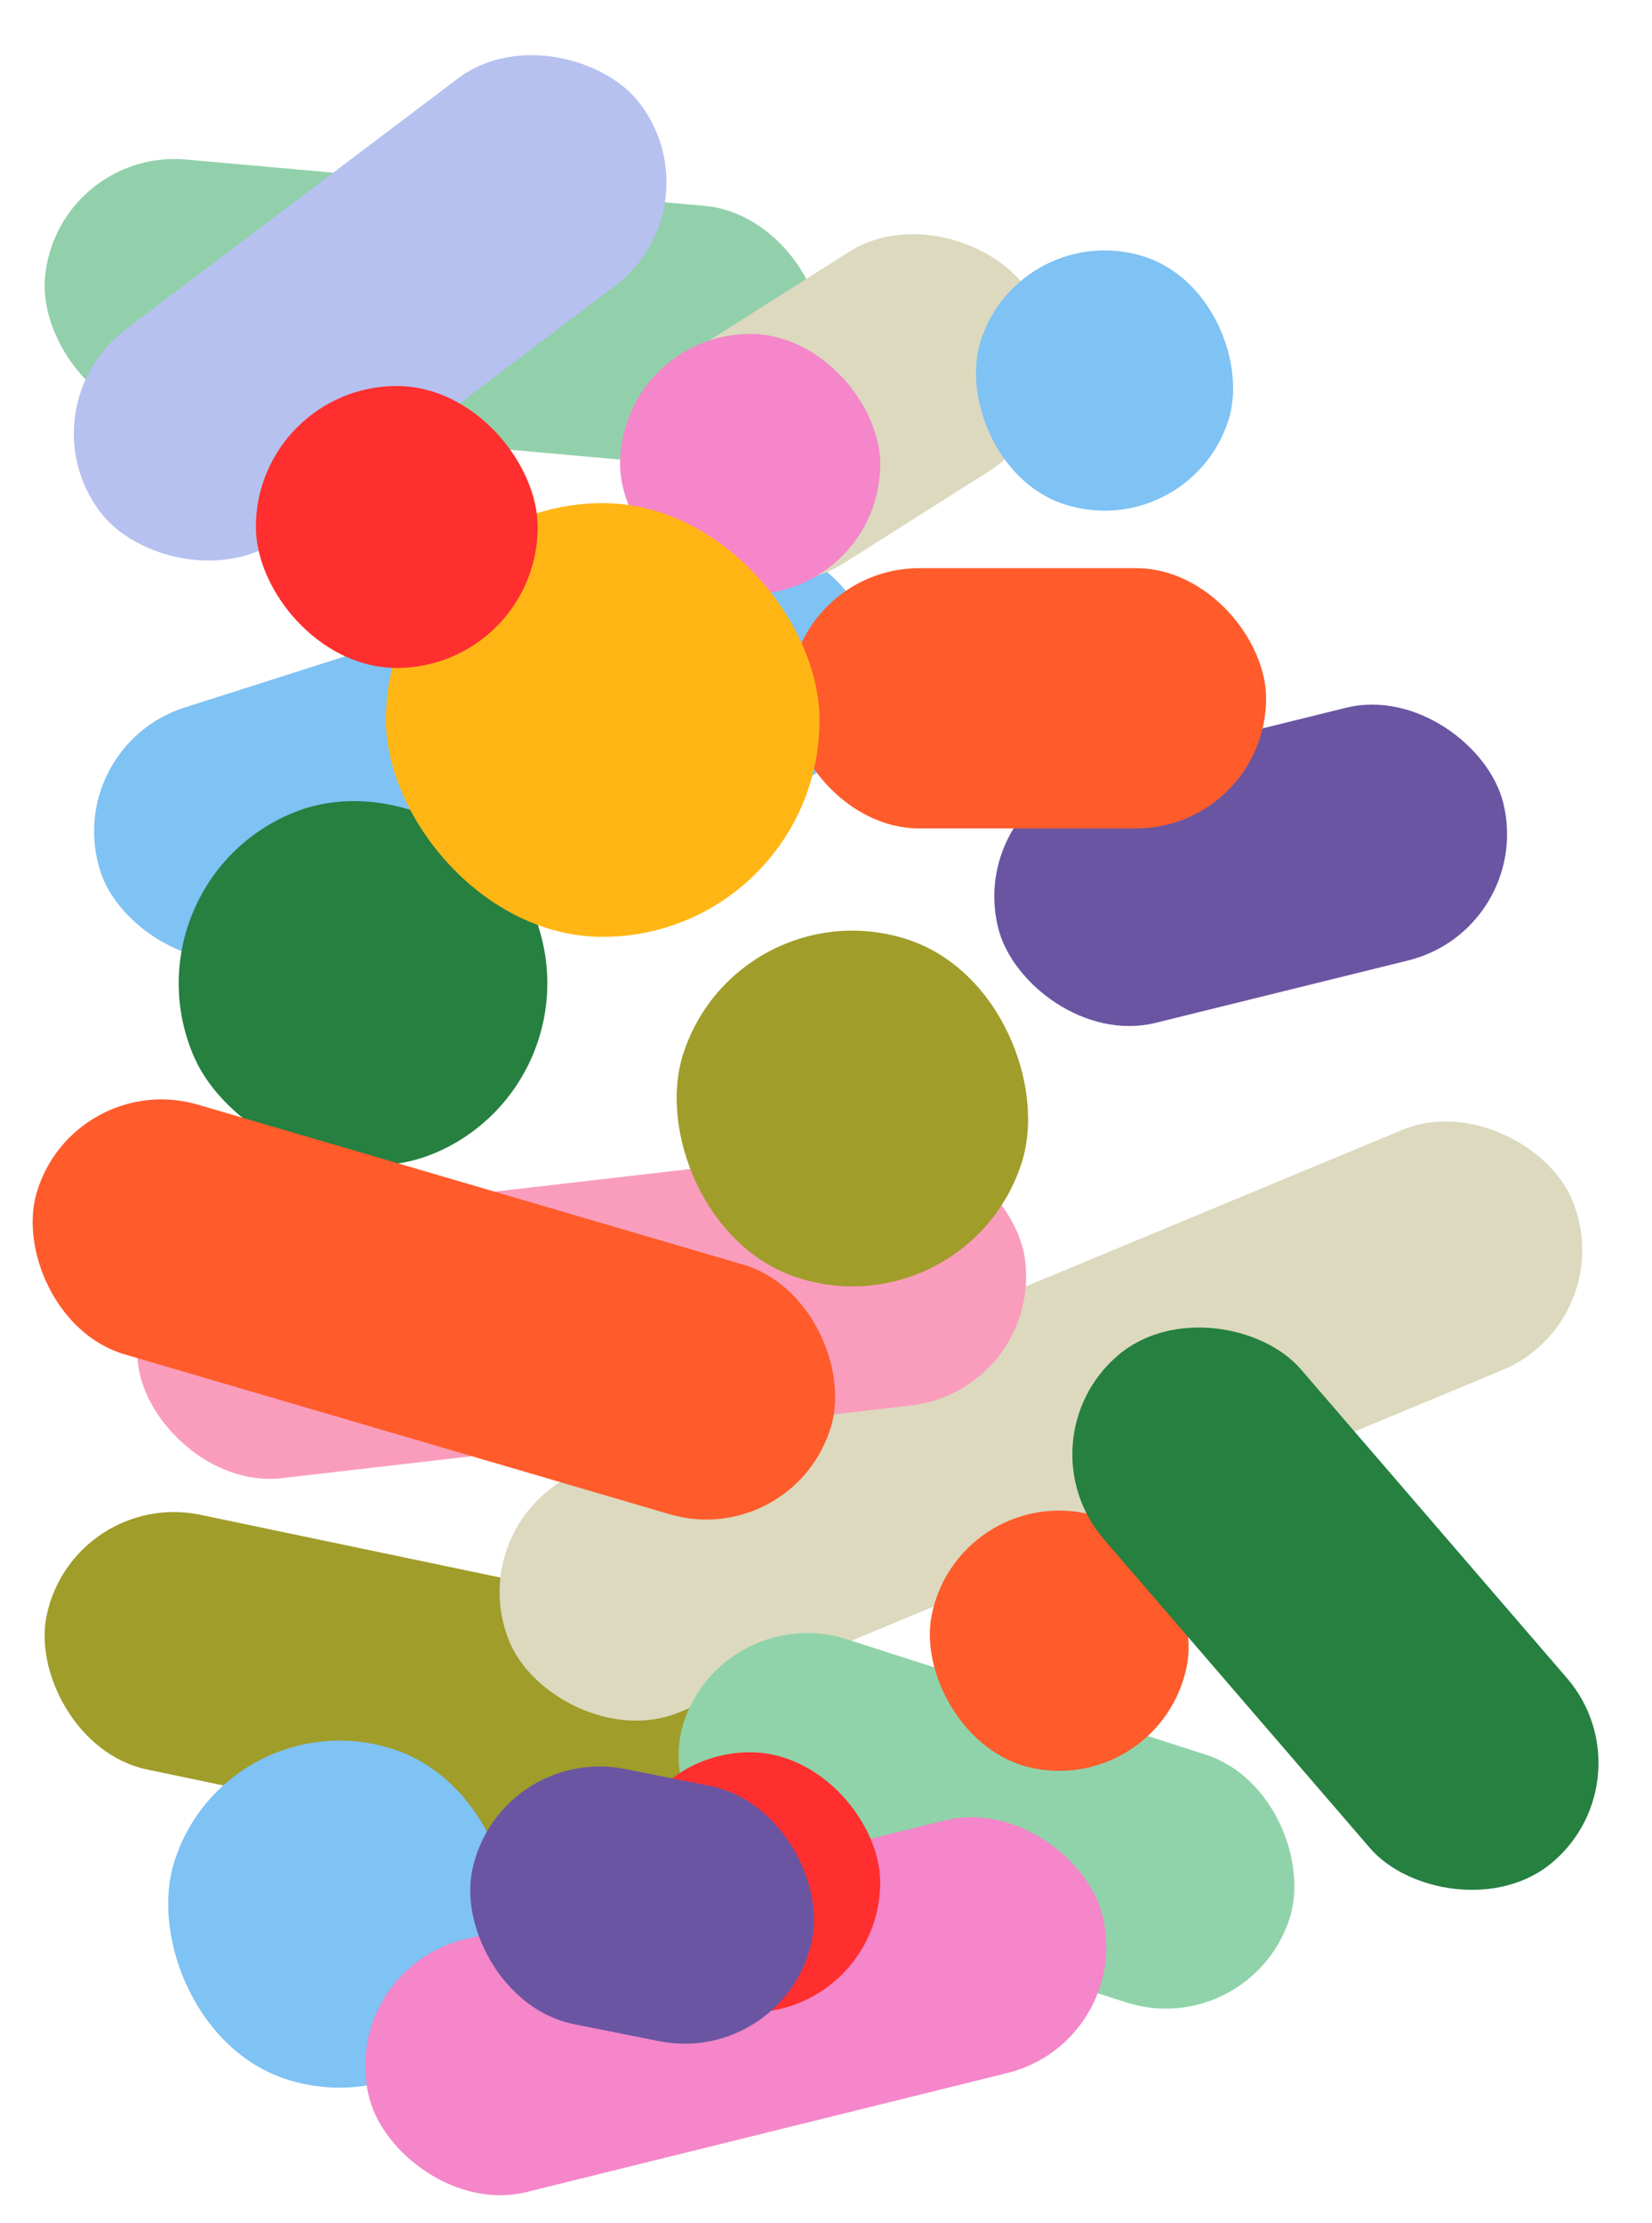<svg width="802" height="1079" viewBox="0 0 802 1079" fill="none" xmlns="http://www.w3.org/2000/svg">
    <rect style="--idx: 0" x="27.441" y="71.799" width="378.89" height="126.297" rx="63.148"
        transform="rotate(5.105 27.441 71.799)" fill="#92D0AB" />
    <rect style="--idx: 1" x="35.559" y="722.239" width="378.89" height="126.297" rx="63.148"
        transform="rotate(11.812 35.559 722.239)" fill="#A09D2A" />
    <rect style="--idx: 2" x="223.145" y="738.544" width="558.691" height="126.297" rx="63.148"
        transform="rotate(-22.568 223.145 738.544)" fill="#DCD9BF" />
    <rect style="--idx: 3" x="59.755" y="599.133" width="433.605" height="126.297" rx="63.148"
        transform="rotate(-6.587 59.755 599.133)" fill="#FA9DBC" />
    <rect style="--idx: 4" x="29.49" y="362.549" width="390.17" height="126.297" rx="63.148"
        transform="rotate(-17.688 29.49 362.549)" fill="#7FC2F4" />
    <rect style="--idx: 5" x="288.399" y="200.587" width="209.779" height="126.297" rx="63.148"
        transform="rotate(-32.327 288.399 200.587)" fill="#DCD9BF" />
    <rect style="--idx: 6" x="351.089" y="776.269" width="309.137" height="126.297" rx="63.148"
        transform="rotate(17.815 351.089 776.269)" fill="#90D3AA" />
    <rect style="--idx: 7" x="495.433" y="105.248" width="126.297" height="126.297" rx="63.148"
        transform="rotate(17.815 495.433 105.248)" fill="#7FC2F4" />
    <rect style="--idx: 8" x="110.478" y="823.034" width="168.396" height="168.396" rx="84.198"
        transform="rotate(17.815 110.478 823.034)" fill="#7FC2F4" />
    <rect style="--idx: 9" x="358.045" y="429.409" width="172.606" height="172.606" rx="86.303"
        transform="rotate(17.815 358.045 429.409)" fill="#A09D2A" />
    <rect style="--idx: 10" x="469.424" y="388.931" width="252.594" height="126.297" rx="63.148"
        transform="rotate(-13.872 469.424 388.931)" fill="#6A55A2" />
    <rect style="--idx: 11" x="301.028" y="162.081" width="126.297" height="126.297" rx="63.148"
        fill="#F486C9" />
    <rect style="--idx: 12" x="383.121" y="275.749" width="231.544" height="126.297" rx="63.148"
        fill="#FF5B2B" />
    <rect style="--idx: 13" x="464.618" y="721.997" width="126.297" height="126.297" rx="63.148"
        transform="rotate(11.261 464.618 721.997)" fill="#FF5B2B" />
    <rect style="--idx: 14" x="163.993" y="956.402" width="366.807" height="126.297" rx="63.148"
        transform="rotate(-13.901 163.993 956.402)" fill="#F486C9" />
    <rect style="--idx: 15" x="301.028" y="850.398" width="126.297" height="126.297" rx="63.148"
        fill="#FF2F2F" />
    <rect style="--idx: 16" x="58.96" y="429.75" width="178.92" height="178.92" rx="89.46"
        transform="rotate(-22.964 58.96 429.75)" fill="#268040" />
    <rect style="--idx: 17" x="35.537" y="518.351" width="401.997" height="126.297" rx="63.148"
        transform="rotate(16.343 35.537 518.351)" fill="#FF5B2B" />
    <rect style="--idx: 18" x="187.362" y="244.174" width="210.495" height="210.495" rx="105.247"
        fill="#FFB615" />
    <rect style="--idx: 19" x="241.494" y="846.189" width="168.396" height="126.297" rx="63.148"
        transform="rotate(11.261 241.494 846.189)" fill="#6A55A2" />
    <rect style="--idx: 20" x="10.546" y="198.05" width="328.563" height="126.297" rx="63.148"
        transform="rotate(-37.069 10.546 198.05)" fill="#B6C1F0" />
    <rect style="--idx: 21" x="124.214" y="187.34" width="136.822" height="136.822" rx="68.411"
        fill="#FF2F2F" />
    <rect style="--idx: 22" x="494.684" y="699.204" width="126.297" height="324.08" rx="63.148"
        transform="rotate(-40.758 494.684 699.204)" fill="#268040" />
</svg>
    